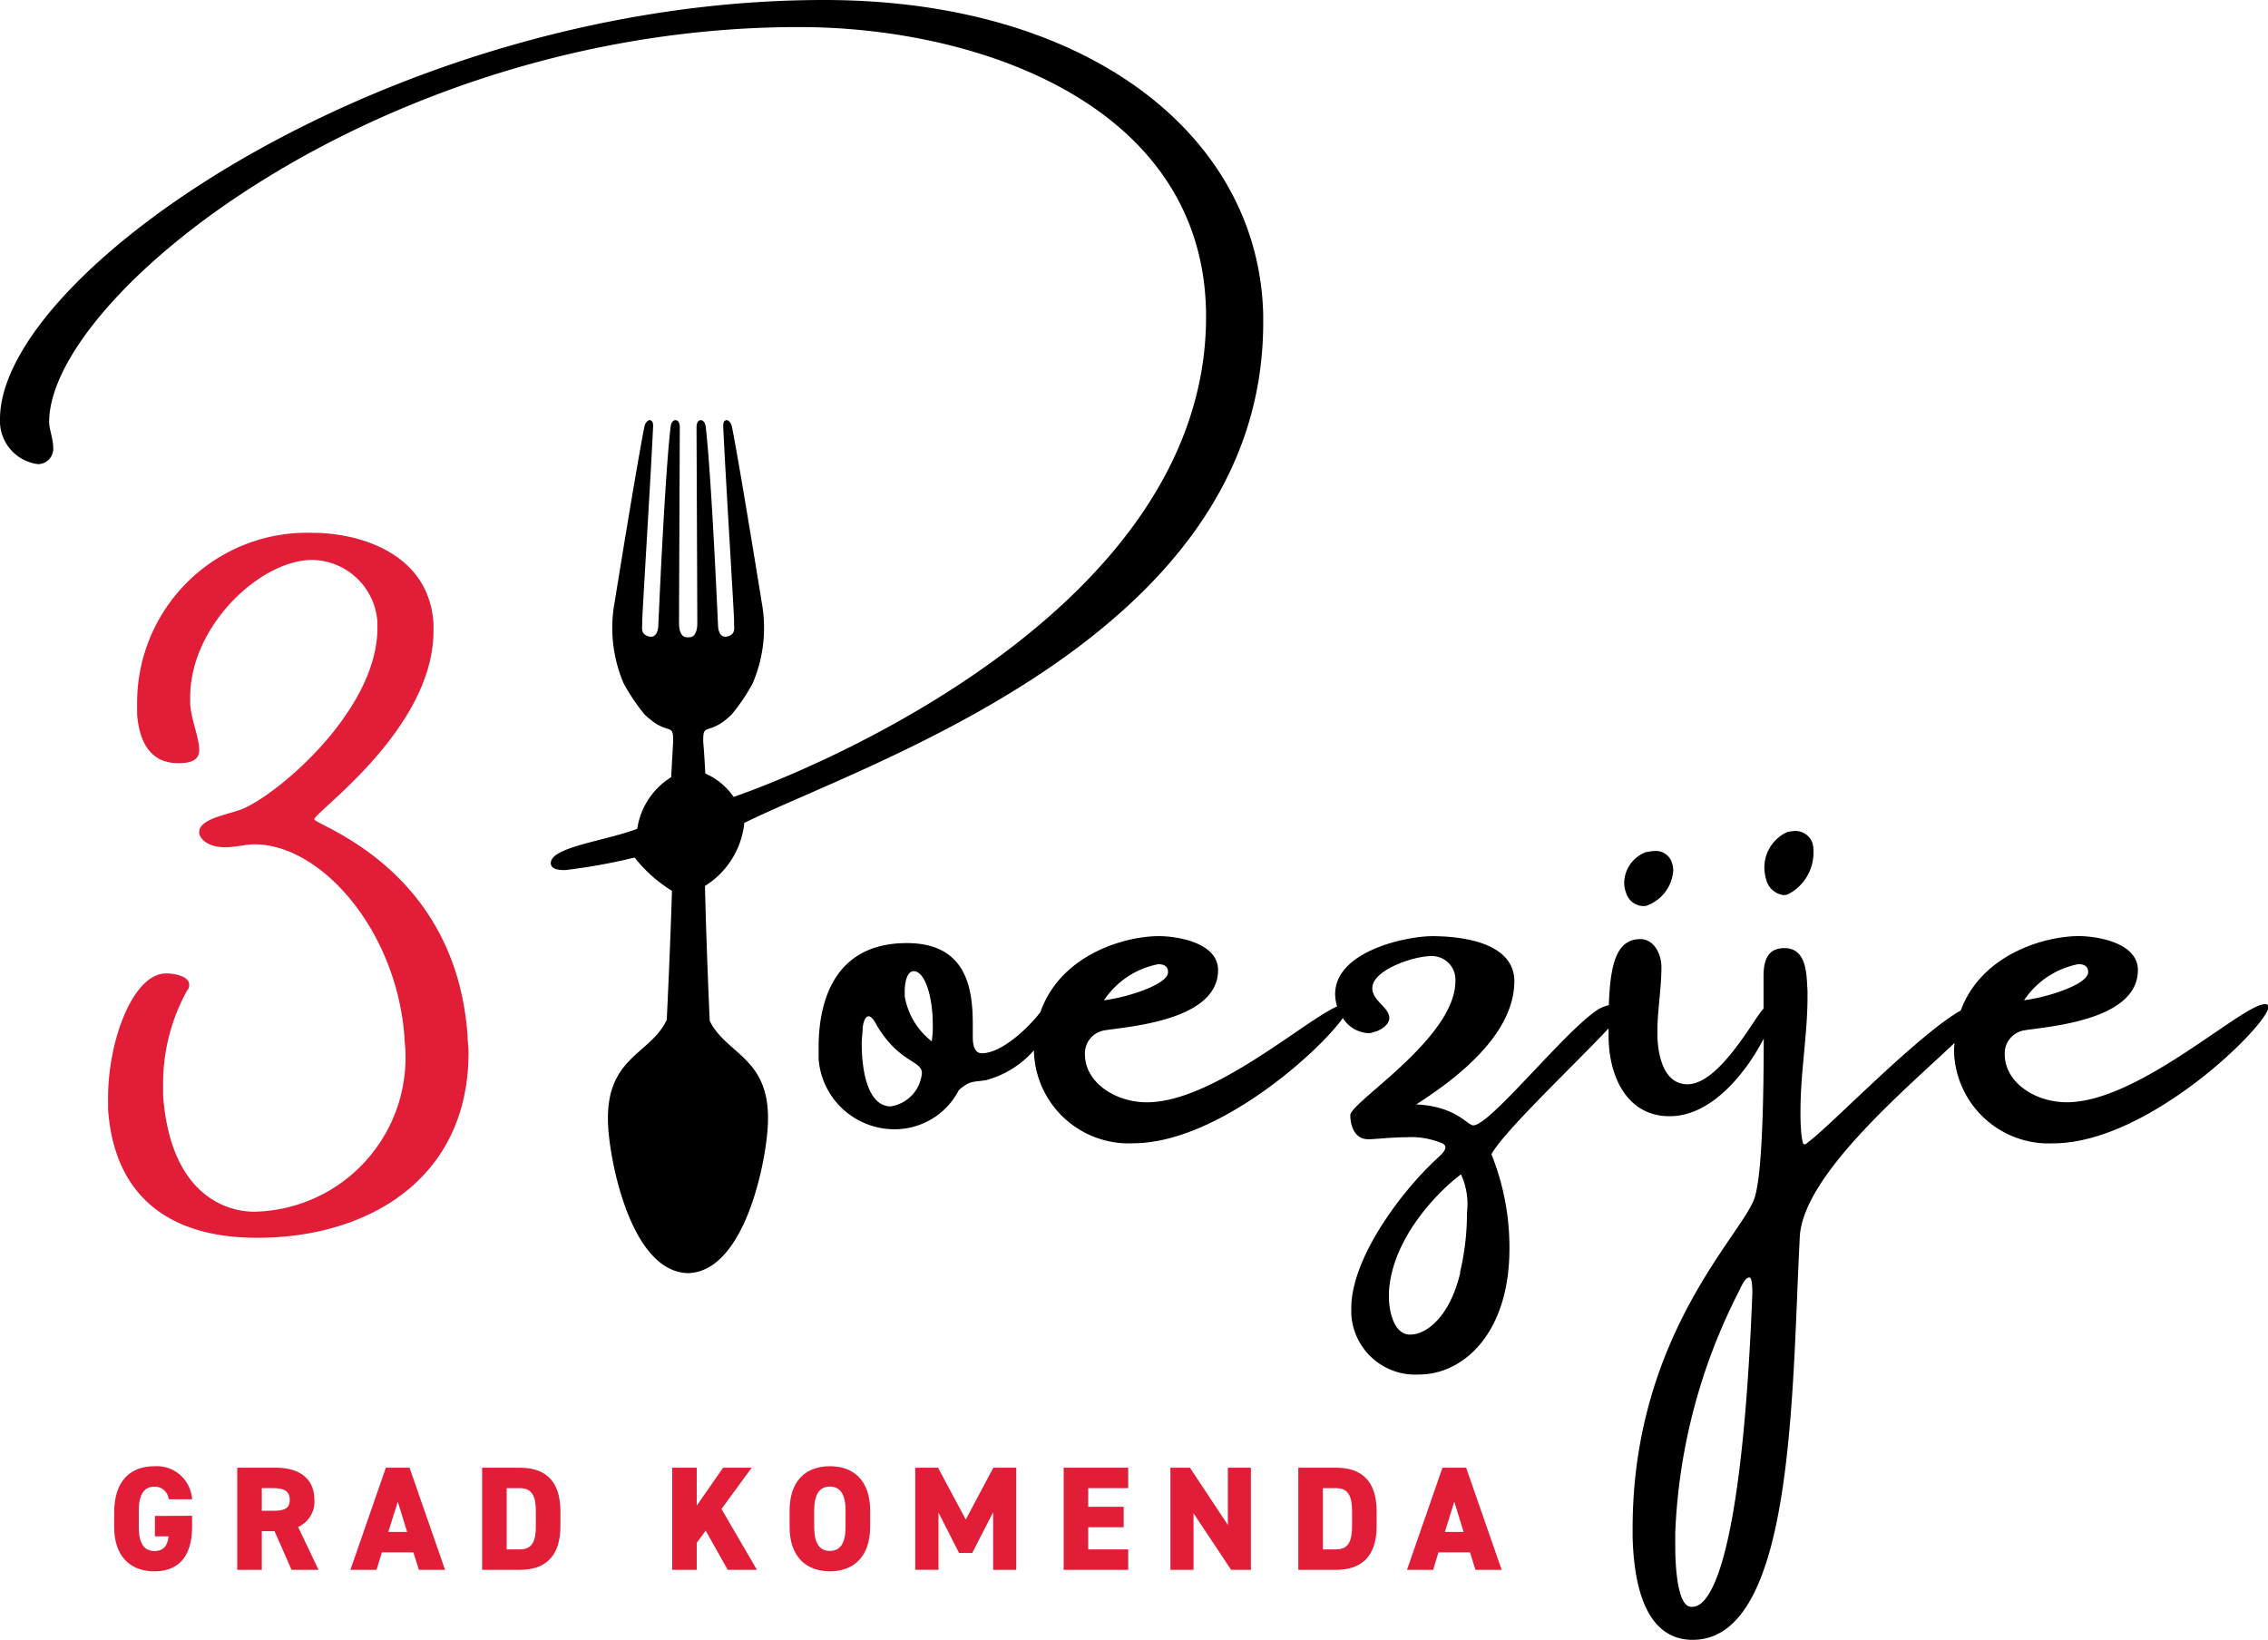 <svg xmlns="http://www.w3.org/2000/svg" width="140.744" height="101.774" viewBox="0 0 140.744 101.774"><defs><style>.a{fill:#e21d38;}</style></defs><path class="a" d="M17.022,159.608v.68c0,1.894-.891,2.766-2.333,2.766s-2.5-.873-2.5-2.766v-.863c0-2.039,1.056-2.893,2.5-2.893a2.19,2.19,0,0,1,2.333,2.049H15.571a.86.86,0,0,0-.882-.78c-.634,0-.974.459-.974,1.5v.992c0,1.039.34,1.5.974,1.5.615,0,.817-.387.873-.909h-.845v-1.269Z" transform="translate(-5.103 -65.53)"/><path class="a" d="M28.694,163.027l-1.056-2.4h-.79v2.4H25.323V156.69h2.388c1.46,0,2.4.669,2.4,1.993a1.705,1.705,0,0,1-1.01,1.681l1.268,2.664Zm-1.167-3.666c.616,0,1.056-.081,1.056-.678s-.441-.727-1.056-.727h-.68v1.405Z" transform="translate(-10.601 -65.596)"/><path class="a" d="M37.4,163.027,39.6,156.69h1.47l2.205,6.337H41.65l-.34-1.083H39.353l-.331,1.083Zm2.352-2.352h1.167l-.579-1.875Z" transform="translate(-15.655 -65.596)"/><path class="a" d="M51.461,163.027V156.69h2.361c1.442,0,2.5.706,2.5,2.708v.919c0,1.984-1.056,2.71-2.5,2.71Zm3.335-2.71V159.4c0-.854-.184-1.442-.974-1.442h-.836v3.8h.836c.79,0,.974-.588.974-1.442" transform="translate(-21.543 -65.596)"/><path class="a" d="M75.2,163.028l-1.369-2.435-.552.754v1.681H71.753V156.69h1.524v2.352l1.635-2.352h1.773l-1.874,2.562,2.2,3.775Z" transform="translate(-30.039 -65.596)"/><path class="a" d="M86.784,163.053c-1.442,0-2.5-.873-2.5-2.766v-.993c0-1.91,1.056-2.764,2.5-2.764s2.5.854,2.5,2.764v.993c0,1.893-1.056,2.766-2.5,2.766m-.974-2.766c0,1.039.34,1.5.974,1.5s.974-.459.974-1.5v-.993c0-1.037-.34-1.5-.974-1.5s-.974.458-.974,1.5Z" transform="translate(-35.285 -65.53)"/><path class="a" d="M100.835,159.905l1.709-3.215h1.424v6.337h-1.433v-3.583l-1.3,2.536h-.817l-1.277-2.509v3.555H97.7V156.69h1.414Z" transform="translate(-40.902 -65.596)"/><path class="a" d="M117.543,156.69v1.266h-2.48v1.158h2.2v1.269h-2.2v1.377h2.48v1.268h-4.005V156.69Z" transform="translate(-47.531 -65.596)"/><path class="a" d="M129.928,156.69v6.337H128.7l-2.333-3.509v3.509h-1.434V156.69h1.213l2.352,3.553V156.69Z" transform="translate(-52.301 -65.596)"/><path class="a" d="M138.586,163.027V156.69h2.361c1.442,0,2.5.706,2.5,2.708v.919c0,1.984-1.056,2.71-2.5,2.71Zm3.335-2.71V159.4c0-.854-.184-1.442-.974-1.442h-.836v3.8h.836c.79,0,.974-.588.974-1.442" transform="translate(-58.017 -65.596)"/><path class="a" d="M150.186,163.027l2.2-6.337h1.47l2.205,6.337h-1.626l-.34-1.083h-1.957l-.33,1.083Zm2.352-2.352H153.7l-.579-1.875Z" transform="translate(-62.873 -65.596)"/><path class="a" d="M11.537,92.675V91.93c0-3.542,1.553-7.7,3.6-7.7.559,0,1.43.186,1.43.683a.457.457,0,0,1-.124.373,11.907,11.907,0,0,0-1.491,5.779v.745c.435,5.965,3.728,7.208,5.655,7.208a9.571,9.571,0,0,0,9.383-9.942c0-.31-.063-.621-.063-.932-.5-6.587-5.157-11.93-9.32-11.93-.5,0-1.181.186-1.8.186-1.056,0-1.553-.5-1.616-.87v-.062c0-.933,2.112-1.119,2.92-1.554,2.423-1.18,8.14-6.213,8.14-11.122v-.373a4.124,4.124,0,0,0-4.039-3.853c-3.231,0-7.58,4.1-7.58,8.513v.435c.062.933.5,1.927.559,2.734v.124c0,.621-.5.808-1.305.808-1.8,0-2.424-1.429-2.548-3.045v-.683A10.556,10.556,0,0,1,24.274,56.885c2.61,0,7.147,1.118,7.457,5.592v.5c0,6.09-7.394,11.247-7.394,11.682,0,.373,8.762,2.983,9.507,13.422,0,.373.062.684.062,1.056,0,7.829-6.213,11.5-13.11,11.5-5.717,0-8.886-2.8-9.258-7.954" transform="translate(-4.83 -23.814)"/><path d="M51.141,0C24.389,0,0,16.86,0,26.006a2.694,2.694,0,0,0,2.364,2.8A.953.953,0,0,0,3.3,27.747c0-.5-.249-1.119-.249-1.555C3.048,18.353,23.7,1.68,49.586,1.68c11.26,0,25.258,4.915,25.258,17.98,0,18.217-24.536,28.15-29.313,29.8a4.248,4.248,0,0,0-1.761-1.453c-.109-2-.131-1.763-.13-2.133,0-1.038.366-.181,1.764-1.528a12.17,12.17,0,0,0,1.3-1.923,8.738,8.738,0,0,0,.573-4.991s-1.312-8.17-1.852-10.937c-.063-.32-.277-.446-.369-.417-.194.063-.178.31-.174.434.139,3.046.691,11.843.675,12.1-.024.294.145.737-.4.886-.6.161-.6-.687-.6-.687s-.4-9.246-.762-12.319c-.039-.324-.205-.417-.3-.417-.275,0-.271.417-.271.417s.049,11.491.048,12.181c0,.847-.406.868-.406.868-.06,0-.112.016-.163.016s-.1-.016-.165-.016c0,0-.4-.021-.4-.868,0-.691.048-12.181.048-12.181s0-.417-.271-.417c-.1,0-.263.093-.3.417-.367,3.073-.762,12.319-.762,12.319s0,.848-.6.687c-.549-.149-.378-.592-.4-.886-.017-.26.535-9.057.674-12.1.006-.124.02-.371-.173-.434-.093-.03-.306.1-.369.417-.54,2.767-1.852,10.937-1.852,10.937a8.74,8.74,0,0,0,.572,4.991,12.209,12.209,0,0,0,1.3,1.923c1.4,1.347,1.759.49,1.766,1.528,0,.394.01-.094-.12,2.363a4.548,4.548,0,0,0-2.106,3.2c-1.97.759-5.364,1.128-5.364,2.13,0,.311.311.435.871.435a35.308,35.308,0,0,0,4.329-.78A8.81,8.81,0,0,0,41.7,55.29c-.066,2.122-.167,4.75-.323,8.007-1.037,2.195-3.84,2.289-3.641,6.519.107,2.332,1.438,9.113,4.95,9.2H42.7c3.513-.089,4.844-6.87,4.95-9.2.2-4.185-2.546-4.322-3.607-6.451-.159-3.6-.248-6.317-.294-8.379a5.241,5.241,0,0,0,2.441-3.911c7.669-3.8,32.2-11.619,32.2-31.041v-.5C78.142,8.461,67.565,0,51.141,0"/><path d="M174.556,94.265a.557.557,0,0,0,.31-.062,2.5,2.5,0,0,0,1.553-2.174,1.828,1.828,0,0,0-.123-.559,1.054,1.054,0,0,0-1.057-.621c-.186,0-.373.062-.5.062a2.077,2.077,0,0,0-1.367,1.926,1.823,1.823,0,0,0,.124.621,1.137,1.137,0,0,0,1.056.808" transform="translate(-72.581 -38.032)"/><path d="M189.518,92.688a.559.559,0,0,0,.31-.062,2.886,2.886,0,0,0,1.553-2.61,1.7,1.7,0,0,0-.063-.559,1.121,1.121,0,0,0-1.117-.745,3.521,3.521,0,0,0-.436.062,2.424,2.424,0,0,0-1.429,2.3,2.67,2.67,0,0,0,.124.684,1.262,1.262,0,0,0,1.057.932" transform="translate(-78.845 -37.138)"/><path d="M177.126,104.157c-1.429,0-7.828,6.089-12.3,6.089-1.988,0-3.852-1.243-3.852-2.982a1.448,1.448,0,0,1,.994-1.428c.621-.249,7.269-.373,7.269-3.79,0-1.739-2.609-2.112-3.665-2.112-2.105,0-6.026,1.11-7.327,4.614-2.631,1.5-7.882,6.939-9.323,8.06-.187.124-.249.249-.373.249s-.124-.187-.186-.559a12.854,12.854,0,0,1-.063-1.553c0-2.361.435-4.722.435-7.021v-.373c-.062-.932,0-2.672-1.429-2.672-.994,0-1.3.684-1.3,1.74v2.018a2.584,2.584,0,0,0-.186.219c-.808,1.119-2.734,4.473-4.535,4.473-1.741,0-1.865-2.485-1.865-3.106v-.186c0-1.305.249-2.61.249-3.977,0-.87-.5-1.74-1.3-1.74-1.507,0-1.877,1.585-1.963,4.1a2.34,2.34,0,0,0-.646.253c-2.051,1.3-6.711,7.207-7.766,7.207-.373,0-1.057-1.181-3.542-1.3,2.237-1.43,6.089-4.225,6.089-7.642,0-2.423-3.292-2.8-5.094-2.8-1.615,0-6.026.932-6.026,3.6a2.6,2.6,0,0,0,.124.76c-2.059.9-7.73,5.95-11.8,5.95-1.988,0-3.852-1.243-3.852-2.982a1.448,1.448,0,0,1,.994-1.428c.621-.249,7.269-.373,7.269-3.79,0-1.739-2.609-2.112-3.666-2.112-2.125,0-6.1,1.134-7.361,4.719-.735.953-2.384,2.55-3.635,2.55-.5,0-.559-.621-.559-.994V105.4c0-2.3-.435-5.033-4.1-5.033-5.032,0-5.467,4.536-5.467,6.461v.745a4.721,4.721,0,0,0,4.66,4.349,4.484,4.484,0,0,0,4.038-2.423c.684-.621.933-.5,1.678-.621a6.022,6.022,0,0,0,2.985-1.855c0,.018,0,.034,0,.052a5.88,5.88,0,0,0,6.151,5.717c5.212,0,11.514-5.646,13.021-7.775a1.967,1.967,0,0,0,1.579.94.681.681,0,0,0,.31-.062c.373-.062.994-.435.994-.87,0-.683-1.056-1.056-1.056-1.864,0-1.119,2.547-1.988,3.665-1.988a1.462,1.462,0,0,1,1.491,1.553c0,3.542-6.523,7.518-6.523,8.325,0,.5.186,1.491,1.119,1.491.435,0,1.429-.124,2.361-.124a4.908,4.908,0,0,1,2.05.31c.249.062.373.186.373.31,0,.249-.31.5-.5.684-2.174,1.988-5.342,6.15-5.342,9.319v.311a3.973,3.973,0,0,0,4.224,3.79c2.672,0,5.592-2.485,5.592-7.828a15.53,15.53,0,0,0-1.118-5.84c.783-1.446,5.3-5.69,7.27-7.815,0,.16,0,.319,0,.484,0,2.36,1.056,4.97,3.79,4.97,2.7,0,4.838-2.878,5.839-4.821-.007,3.658-.086,8.321-.558,9.854-.684,2.237-7.58,8.512-7.58,20.565v.5c.062,2.423.559,6.4,3.728,6.4,6.337,0,6.15-15.594,6.648-25.038.231-3.786,6.429-9.011,9.6-12.007-.01.171-.03.335-.03.513a5.879,5.879,0,0,0,6.15,5.717c5.964,0,13.357-7.393,13.357-8.45a.165.165,0,0,0-.186-.187m-11.618-2.485c.372,0,.621.124.621.5,0,.746-2.485,1.553-3.977,1.74a5.249,5.249,0,0,1,3.356-2.237m-57.1,0c.373,0,.621.124.621.5,0,.746-2.484,1.553-3.976,1.74a5.247,5.247,0,0,1,3.355-2.237m-14.662,6.834a2.293,2.293,0,0,1-1.926,1.988c-1.366,0-1.8-2.05-1.8-3.914,0-.31.062-.683.062-.994.063-.435.186-.683.373-.683.124,0,.31.186.5.559,1.367,2.3,2.733,2.174,2.8,2.92Zm.621-2.05a4.469,4.469,0,0,1-1.678-2.8v-.31c0-.5.124-1.243.559-1.243.684,0,1.181,1.553,1.181,3.293a5.961,5.961,0,0,1-.063,1.056m32.8,14.352c-.621,2.671-2.05,3.852-3.107,3.852H124c-.932-.062-1.242-1.429-1.242-2.361v-.248c.186-3.542,3.355-6.524,4.474-7.332a4.429,4.429,0,0,1,.372,2.361,16.017,16.017,0,0,1-.435,3.728m14.414,20.751h-.063c-.807,0-.993-2.237-.993-3.79v-.808a35.933,35.933,0,0,1,3.977-15.035c.248-.559.434-.808.621-.808.124,0,.186.31.186.994-.745,18.949-3.168,19.446-3.728,19.446" transform="translate(-36.567 -41.835)"/></svg>